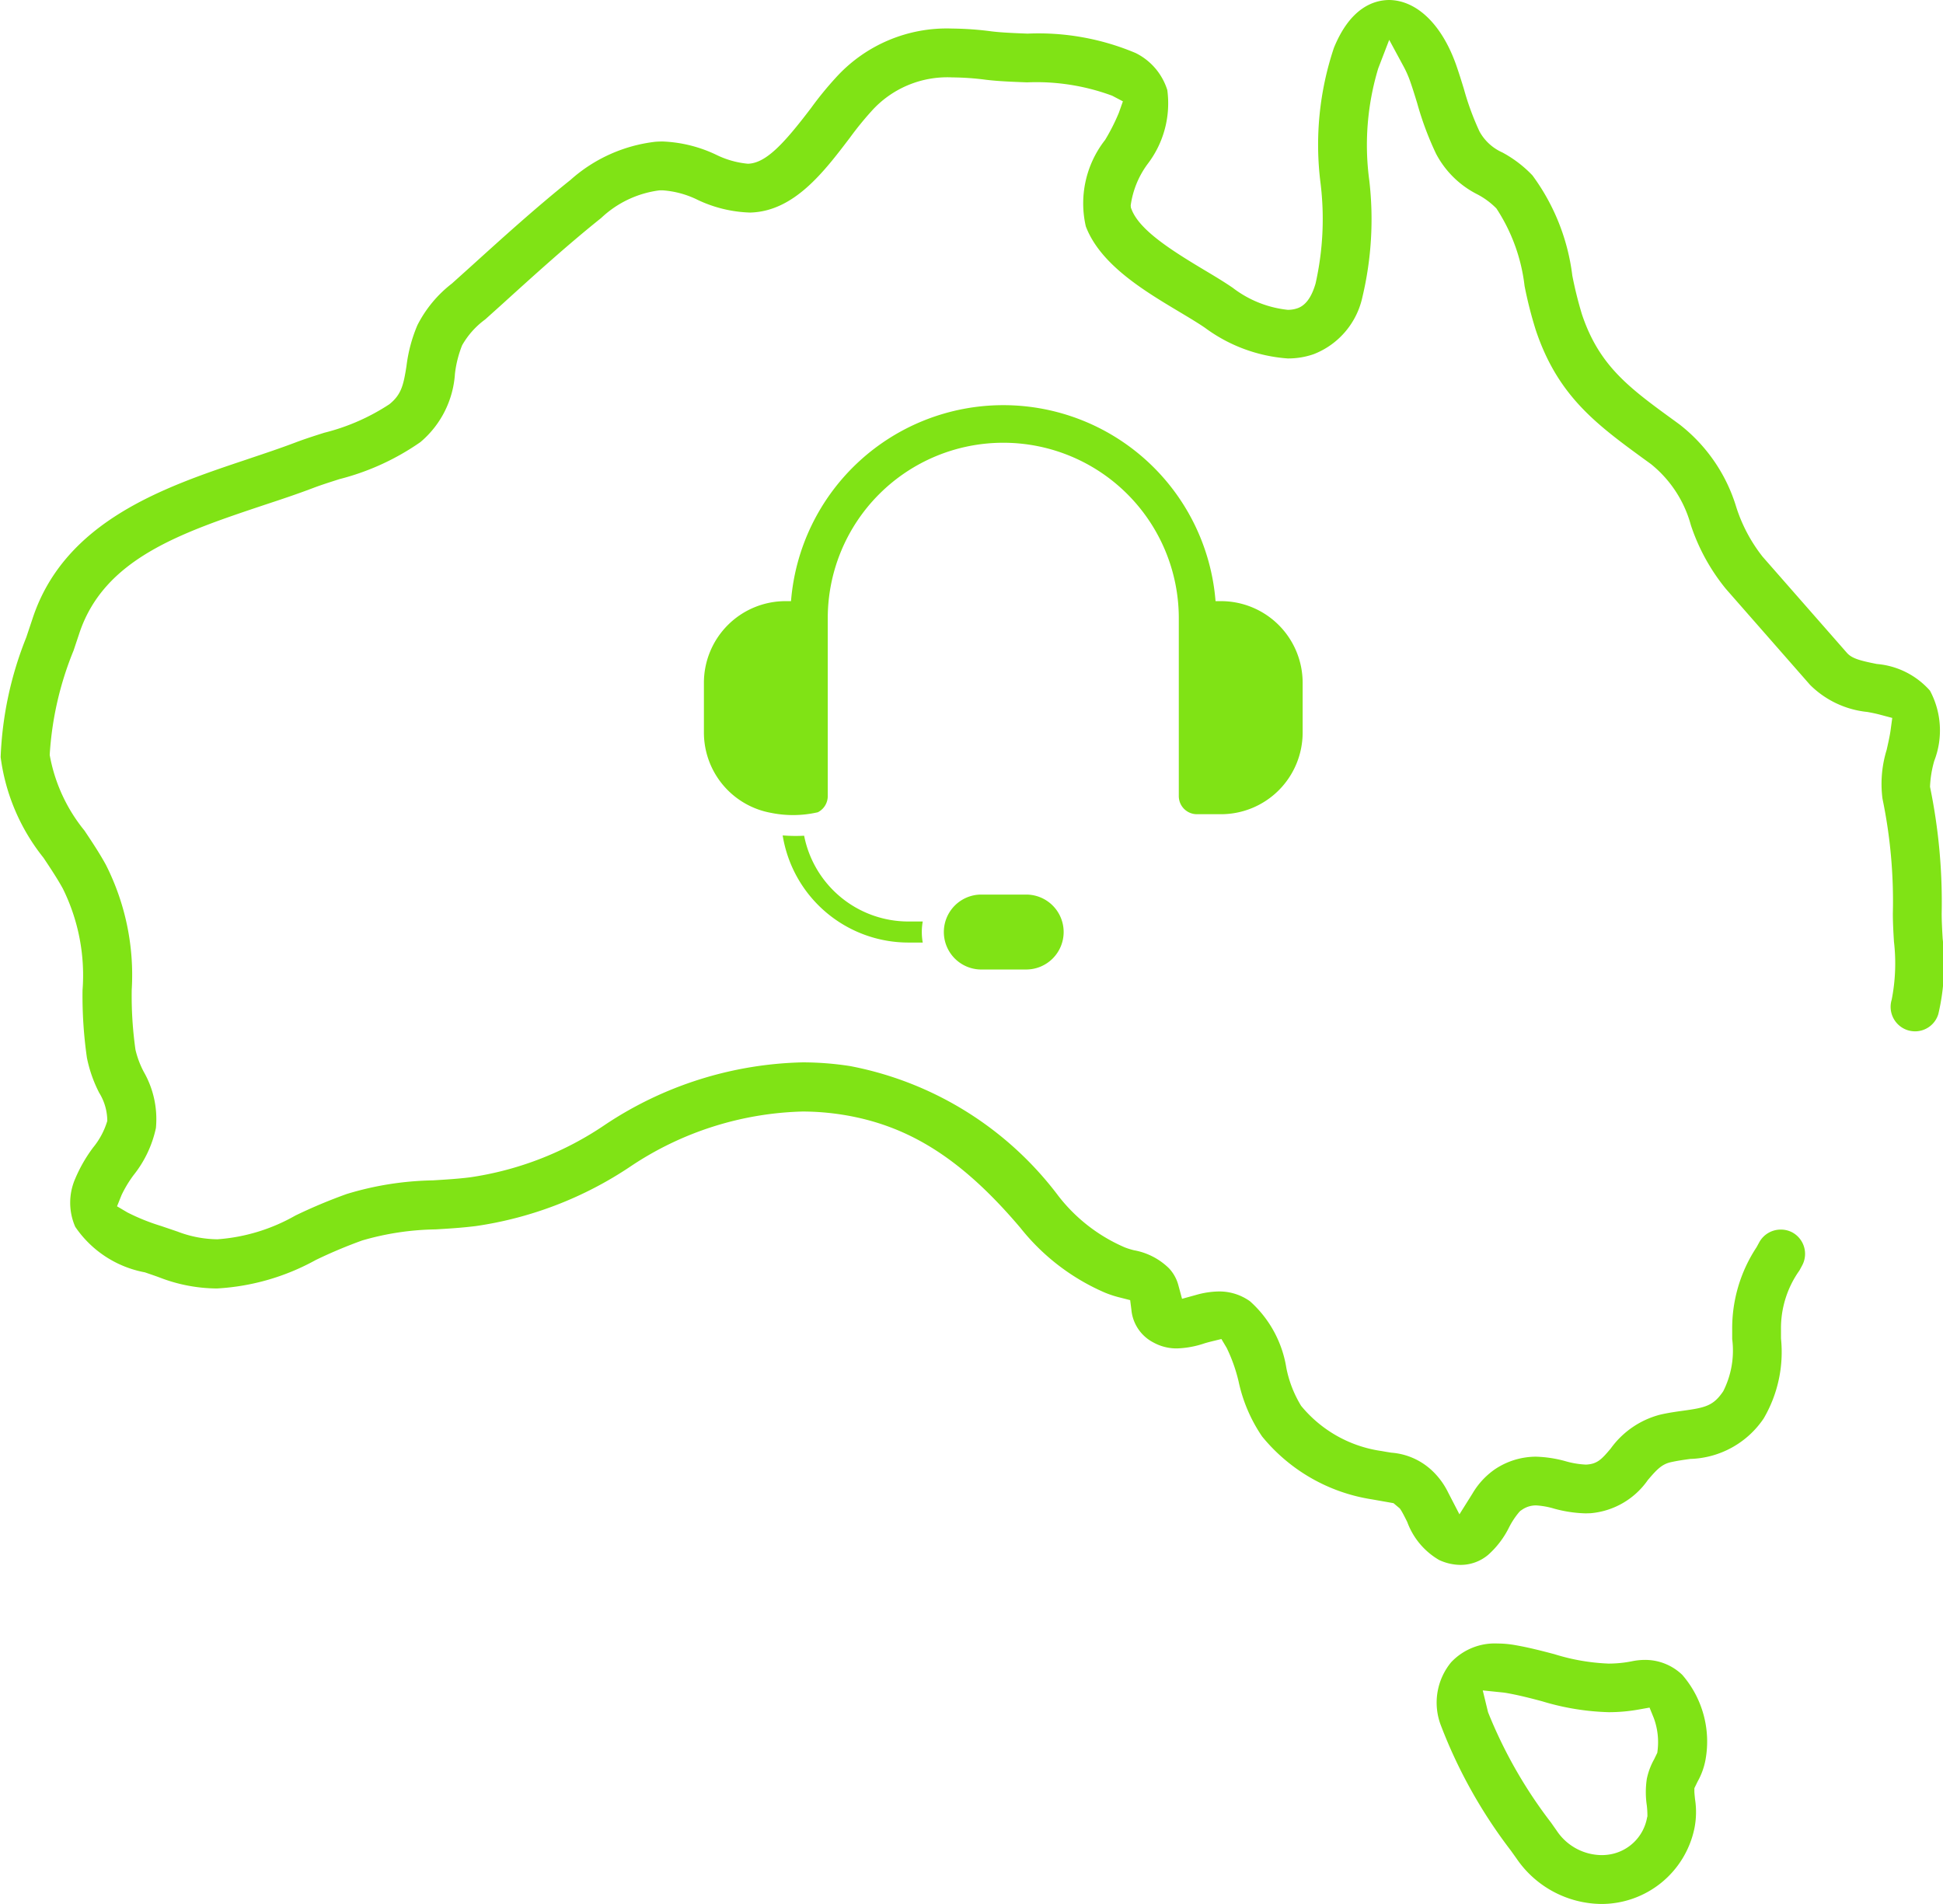 <svg xmlns="http://www.w3.org/2000/svg" width="68.999" height="67.618" viewBox="0 0 68.999 67.618"><defs><style>.a,.b{fill:#80e315;}.a{fill-rule:evenodd;}</style></defs><g transform="translate(-718.351 -1080.53)"><path class="a" d="M756.123,1113.63a1.33,1.33,0,0,0-1.33-1.33h-1.63a1.331,1.331,0,0,0,0,2.661h1.63a1.331,1.331,0,0,0,1.33-1.331Zm-9.978-3.431a5.746,5.746,0,0,0,.762.011,3.774,3.774,0,0,0,3.705,3.046h.507a2.12,2.12,0,0,0-.033.374,2.086,2.086,0,0,0,.033.374h-.507a4.525,4.525,0,0,1-4.467-3.805Zm-.38-.795a2.9,2.9,0,0,1-2.417-2.858v-1.767a2.9,2.9,0,0,1,2.9-2.9h.193a7.562,7.562,0,0,1,15.076,0h.193a2.9,2.9,0,0,1,2.9,2.9v1.767a2.9,2.9,0,0,1-2.9,2.9h-.856a.643.643,0,0,1-.642-.643v-6.316a6.233,6.233,0,0,0-12.466,0v6.316a.643.643,0,0,1-.353.574,3.927,3.927,0,0,1-1.627.028Z"/><path class="b" d="M775.226,1148.148a3.689,3.689,0,0,1-3.024-1.619l-.2-.28a17.649,17.649,0,0,1-2.479-4.432,2.254,2.254,0,0,1,.359-2.252,2.127,2.127,0,0,1,1.655-.667,3.644,3.644,0,0,1,.638.06c.509.09.969.212,1.376.319a7.4,7.4,0,0,0,1.921.334,4.283,4.283,0,0,0,.819-.08,2.309,2.309,0,0,1,.471-.051,1.9,1.9,0,0,1,1.33.532,3.614,3.614,0,0,1,.826,3.005,2.515,2.515,0,0,1-.284.787l-.113.232,0,.118c0,.056.013.169.022.265a2.956,2.956,0,0,1-.023,1.056,3.373,3.373,0,0,1-3.3,2.673Zm-4.032-6.81a16.469,16.469,0,0,0,2.238,3.922l.2.285a1.938,1.938,0,0,0,1.6.868,1.758,1.758,0,0,0,.308-.028,1.614,1.614,0,0,0,1.3-1.3l.013-.05,0-.051a3.208,3.208,0,0,0-.021-.335,3.167,3.167,0,0,1,0-.943,2.445,2.445,0,0,1,.262-.7l.11-.228.009-.07a2.478,2.478,0,0,0-.132-1.16l-.152-.374-.4.071a6.012,6.012,0,0,1-1.049.092,8.944,8.944,0,0,1-2.368-.388c-.416-.111-.81-.212-1.238-.289-.063-.012-.119-.019-.168-.024l-.7-.072Z"/><path class="b" d="M770.213,1136.106a1.837,1.837,0,0,1-.755-.173,2.59,2.59,0,0,1-1.132-1.348c-.07-.142-.173-.346-.229-.43l-.036-.053-.224-.188-.769-.136a6.262,6.262,0,0,1-3.9-2.236,5.505,5.505,0,0,1-.832-1.948,5.721,5.721,0,0,0-.422-1.192l-.189-.318-.36.088c-.087.022-.2.052-.277.078a3.349,3.349,0,0,1-.939.168,1.7,1.7,0,0,1-.837-.21,1.456,1.456,0,0,1-.784-1.168l-.043-.337-.329-.084a3.768,3.768,0,0,1-.56-.179,7.752,7.752,0,0,1-3.006-2.3c-2.073-2.449-3.97-3.653-6.342-4.025a9.151,9.151,0,0,0-1.4-.11,11.5,11.5,0,0,0-6.1,1.946,13.266,13.266,0,0,1-5.5,2.122c-.5.062-.974.091-1.435.118a9.774,9.774,0,0,0-2.6.393,17.179,17.179,0,0,0-1.647.693,8.188,8.188,0,0,1-3.512,1.012,5.714,5.714,0,0,1-2.018-.383c-.176-.066-.358-.127-.541-.19a3.836,3.836,0,0,1-2.472-1.617,2.13,2.13,0,0,1,0-1.711,5.25,5.25,0,0,1,.631-1.1,2.717,2.717,0,0,0,.507-.949,1.908,1.908,0,0,0-.288-1,4.766,4.766,0,0,1-.435-1.241,15.441,15.441,0,0,1-.156-2.4,6.942,6.942,0,0,0-.7-3.611c-.186-.339-.428-.706-.686-1.093a7.2,7.2,0,0,1-1.522-3.575,12.68,12.68,0,0,1,.909-4.251l.216-.646c1.139-3.507,4.728-4.708,7.611-5.673l.117-.04c.564-.189,1.1-.369,1.607-.561.331-.126.687-.24,1.031-.349a7.513,7.513,0,0,0,2.315-1.014c.425-.343.5-.682.606-1.356a5.356,5.356,0,0,1,.386-1.447,4.347,4.347,0,0,1,1.224-1.48l.614-.552c1.157-1.047,2.351-2.131,3.6-3.13a5.463,5.463,0,0,1,3.011-1.355c.089-.007.177-.01.263-.01a4.843,4.843,0,0,1,1.9.471,3.21,3.21,0,0,0,1.126.319c.638-.017,1.276-.708,2.24-1.975a12.1,12.1,0,0,1,.881-1.08,5.314,5.314,0,0,1,4.134-1.746,11.376,11.376,0,0,1,1.4.1c.348.043.8.062,1.279.08a8.868,8.868,0,0,1,3.835.689,2.2,2.2,0,0,1,1.125,1.316,3.545,3.545,0,0,1-.7,2.626,3.21,3.21,0,0,0-.6,1.471l.006.077.028.072c.288.729,1.382,1.428,2.574,2.141.367.219.714.427,1.02.638a3.876,3.876,0,0,0,1.946.779,1.03,1.03,0,0,0,.349-.056c.288-.1.5-.389.642-.879a10.439,10.439,0,0,0,.179-3.543,10.829,10.829,0,0,1,.472-4.825c.57-1.4,1.389-1.7,1.975-1.7.982.021,1.861.881,2.364,2.3.1.285.189.573.275.852a9.675,9.675,0,0,0,.558,1.52,1.721,1.721,0,0,0,.808.741,4.257,4.257,0,0,1,1.07.815,7.541,7.541,0,0,1,1.416,3.556,13.765,13.765,0,0,0,.346,1.391c.614,1.822,1.674,2.6,3.279,3.765l.187.137a5.863,5.863,0,0,1,2.013,2.94,5.583,5.583,0,0,0,.934,1.755l2.989,3.409c.173.2.456.279,1.067.4a2.832,2.832,0,0,1,1.886.947,2.989,2.989,0,0,1,.152,2.495,3.86,3.86,0,0,0-.15.92,20.25,20.25,0,0,1,.414,4.5c0,.264.016.569.035.893a7.778,7.778,0,0,1-.154,2.678.862.862,0,0,1-.828.613h0a.9.9,0,0,1-.256-.039.87.87,0,0,1-.572-1.085,6.68,6.68,0,0,0,.08-2.065c-.02-.332-.039-.672-.039-.995a17.924,17.924,0,0,0-.368-4.079,4.092,4.092,0,0,1,.148-1.732c.045-.2.112-.493.14-.7l.059-.435-.425-.113c-.141-.038-.326-.077-.466-.1a3.359,3.359,0,0,1-2.026-.959l-2.989-3.409a7.1,7.1,0,0,1-1.246-2.267,4.19,4.19,0,0,0-1.42-2.17l-.185-.134c-1.738-1.267-3.112-2.268-3.9-4.616a14.667,14.667,0,0,1-.4-1.572,6.342,6.342,0,0,0-1-2.754,2.707,2.707,0,0,0-.675-.5,3.369,3.369,0,0,1-1.469-1.444,11.065,11.065,0,0,1-.668-1.79c-.092-.3-.171-.555-.255-.792a3.653,3.653,0,0,0-.224-.507l-.516-.955-.39,1.014a9.411,9.411,0,0,0-.316,3.99,11.924,11.924,0,0,1-.246,4.132,2.814,2.814,0,0,1-1.727,2.026,2.753,2.753,0,0,1-.923.153,5.609,5.609,0,0,1-2.935-1.085c-.248-.171-.577-.368-.927-.577-1.247-.746-2.795-1.673-3.31-3.028a3.652,3.652,0,0,1,.686-3.072,7.145,7.145,0,0,0,.487-.962l.144-.407-.381-.2a7.764,7.764,0,0,0-3.023-.474c-.522-.02-1.018-.038-1.466-.093a9.7,9.7,0,0,0-1.184-.083,3.616,3.616,0,0,0-2.885,1.21,11.523,11.523,0,0,0-.755.931c-.932,1.226-1.988,2.617-3.54,2.659h-.005a4.659,4.659,0,0,1-1.854-.447,3.326,3.326,0,0,0-1.246-.342l-.115,0a3.687,3.687,0,0,0-2.071.98c-1.2.96-2.374,2.025-3.512,3.057l-.607.546a2.922,2.922,0,0,0-.822.921,3.963,3.963,0,0,0-.254,1.008,3.465,3.465,0,0,1-1.227,2.429,8.824,8.824,0,0,1-2.876,1.315c-.343.11-.667.213-.947.32-.561.213-1.154.411-1.729.6-2.959.99-5.7,1.908-6.57,4.585l-.194.581a11.6,11.6,0,0,0-.848,3.71,5.885,5.885,0,0,0,1.235,2.686c.263.394.534.8.763,1.22a8.669,8.669,0,0,1,.915,4.427,13.569,13.569,0,0,0,.133,2.136,3.286,3.286,0,0,0,.295.786,3.376,3.376,0,0,1,.431,1.994,4.036,4.036,0,0,1-.792,1.671,4.194,4.194,0,0,0-.428.709l-.161.4.369.218a7.391,7.391,0,0,0,1.192.48c.244.083.419.142.588.2a4.049,4.049,0,0,0,1.419.273,6.53,6.53,0,0,0,2.764-.842,18.46,18.46,0,0,1,1.827-.767,11.09,11.09,0,0,1,3.053-.483c.475-.029.9-.055,1.328-.109a11.465,11.465,0,0,0,4.795-1.869,13.16,13.16,0,0,1,7.012-2.213,10.992,10.992,0,0,1,1.687.132,12.088,12.088,0,0,1,7.4,4.618,5.954,5.954,0,0,0,2.361,1.824,2.642,2.642,0,0,0,.325.1,2.367,2.367,0,0,1,1.236.639,1.4,1.4,0,0,1,.333.6l.131.484.483-.133a3.087,3.087,0,0,1,.822-.128,1.873,1.873,0,0,1,1.109.349,4.019,4.019,0,0,1,1.29,2.366,4.1,4.1,0,0,0,.524,1.346,4.515,4.515,0,0,0,2.864,1.607c.133.025.246.043.346.058a2.367,2.367,0,0,1,1.49.684,2.671,2.671,0,0,1,.523.732l.4.773.463-.738a2.719,2.719,0,0,1,.791-.858,2.625,2.625,0,0,1,1.459-.451,4.334,4.334,0,0,1,1.052.16,3.117,3.117,0,0,0,.731.121c.406-.019.563-.2.875-.569a3.134,3.134,0,0,1,1.739-1.2c.3-.071.579-.109.823-.143.8-.11,1.085-.174,1.436-.695a3.2,3.2,0,0,0,.317-1.852v-.313a5.228,5.228,0,0,1,.866-2.949l.093-.171a.867.867,0,0,1,.763-.454.854.854,0,0,1,.413.1.868.868,0,0,1,.348,1.176l-.094.174a3.536,3.536,0,0,0-.656,2.119l0,.3a4.667,4.667,0,0,1-.614,2.837,3.258,3.258,0,0,1-2.608,1.439c-.243.033-.472.066-.7.118-.321.074-.506.279-.807.632a2.763,2.763,0,0,1-2.035,1.178l-.17.005a4.613,4.613,0,0,1-1.126-.169,2.811,2.811,0,0,0-.64-.114.87.87,0,0,0-.507.162l-.048.031-.04.041a2.78,2.78,0,0,0-.361.545,3.213,3.213,0,0,1-.743.977A1.516,1.516,0,0,1,770.213,1136.106Z"/></g></svg>